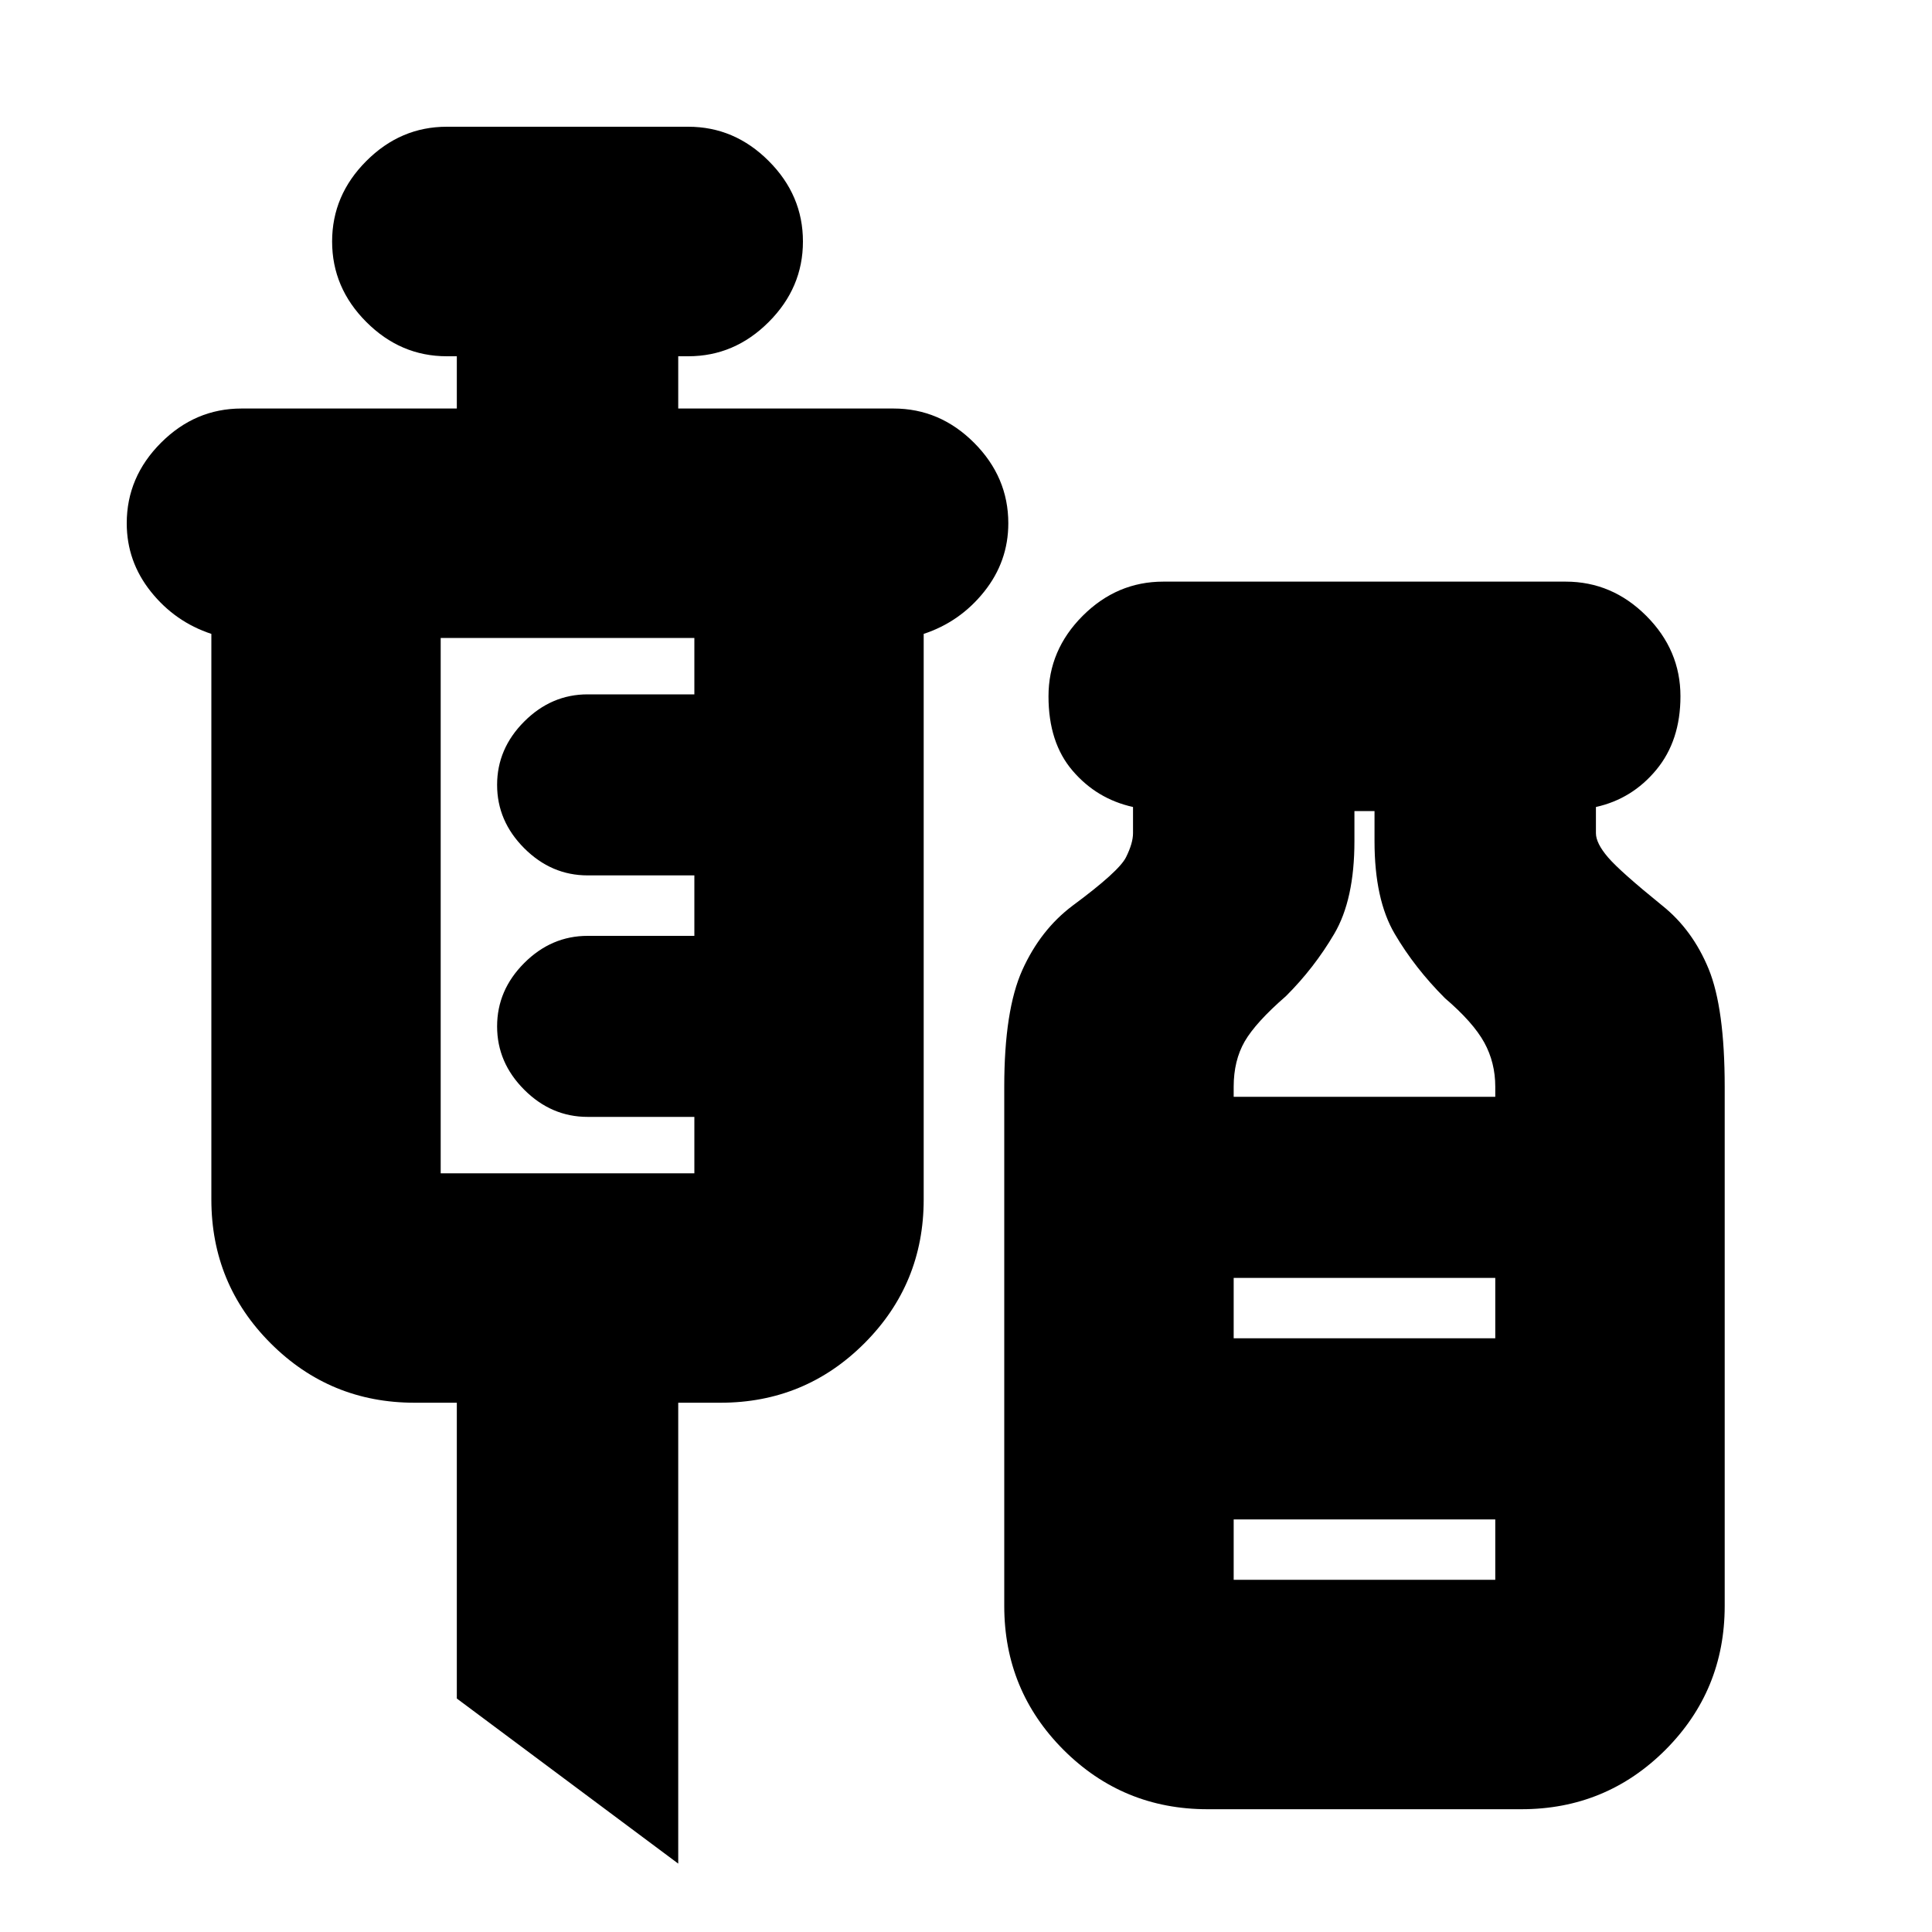 <svg xmlns="http://www.w3.org/2000/svg" height="20" width="20"><path d="m7.021 19.292-2.292-1.709v-3.062h-.437q-.875 0-1.49-.615-.614-.614-.614-1.489V6.562q-.376-.124-.626-.437t-.25-.708q0-.479.355-.834.354-.354.833-.354h2.229v-.541h-.104q-.479 0-.833-.355-.354-.354-.354-.833t.354-.833q.354-.355.833-.355h2.5q.479 0 .833.355.354.354.354.833t-.354.833q-.354.355-.833.355h-.104v.541H9.25q.479 0 .833.354.355.355.355.834 0 .395-.25.708-.25.313-.626.437v5.855q0 .875-.614 1.489-.615.615-1.49.615h-.437Zm-2.459-7.146h2.626v-.584H6.083q-.375 0-.656-.281t-.281-.656q0-.375.281-.656t.656-.281h1.105v-.626H6.083q-.375 0-.656-.281t-.281-.656q0-.375.281-.656t.656-.281h1.105v-.584H4.562Zm7.938 6.583q-.875 0-1.49-.614-.614-.615-.614-1.49V11.25q0-.792.187-1.208.188-.417.521-.667.479-.354.552-.5.073-.146.073-.25v-.271q-.375-.083-.625-.375-.25-.291-.25-.771 0-.479.354-.833t.834-.354h4.166q.48 0 .834.354t.354.833q0 .459-.25.761t-.625.385v.271q0 .104.125.25.125.146.562.5.313.25.48.656.166.407.166 1.219v5.375q0 .875-.614 1.49-.615.614-1.49.614Zm.271-7.375h2.708v-.104q0-.25-.114-.458-.115-.209-.407-.459-.312-.312-.52-.666-.209-.355-.209-.959v-.312h-.208v.312q0 .604-.209.959-.208.354-.5.645-.312.271-.427.469-.114.198-.114.469Zm0 2.5h2.708v-.625h-2.708Zm0 2.5h2.708v-.625h-2.708Zm0-2.5h2.708Z"/></svg>
